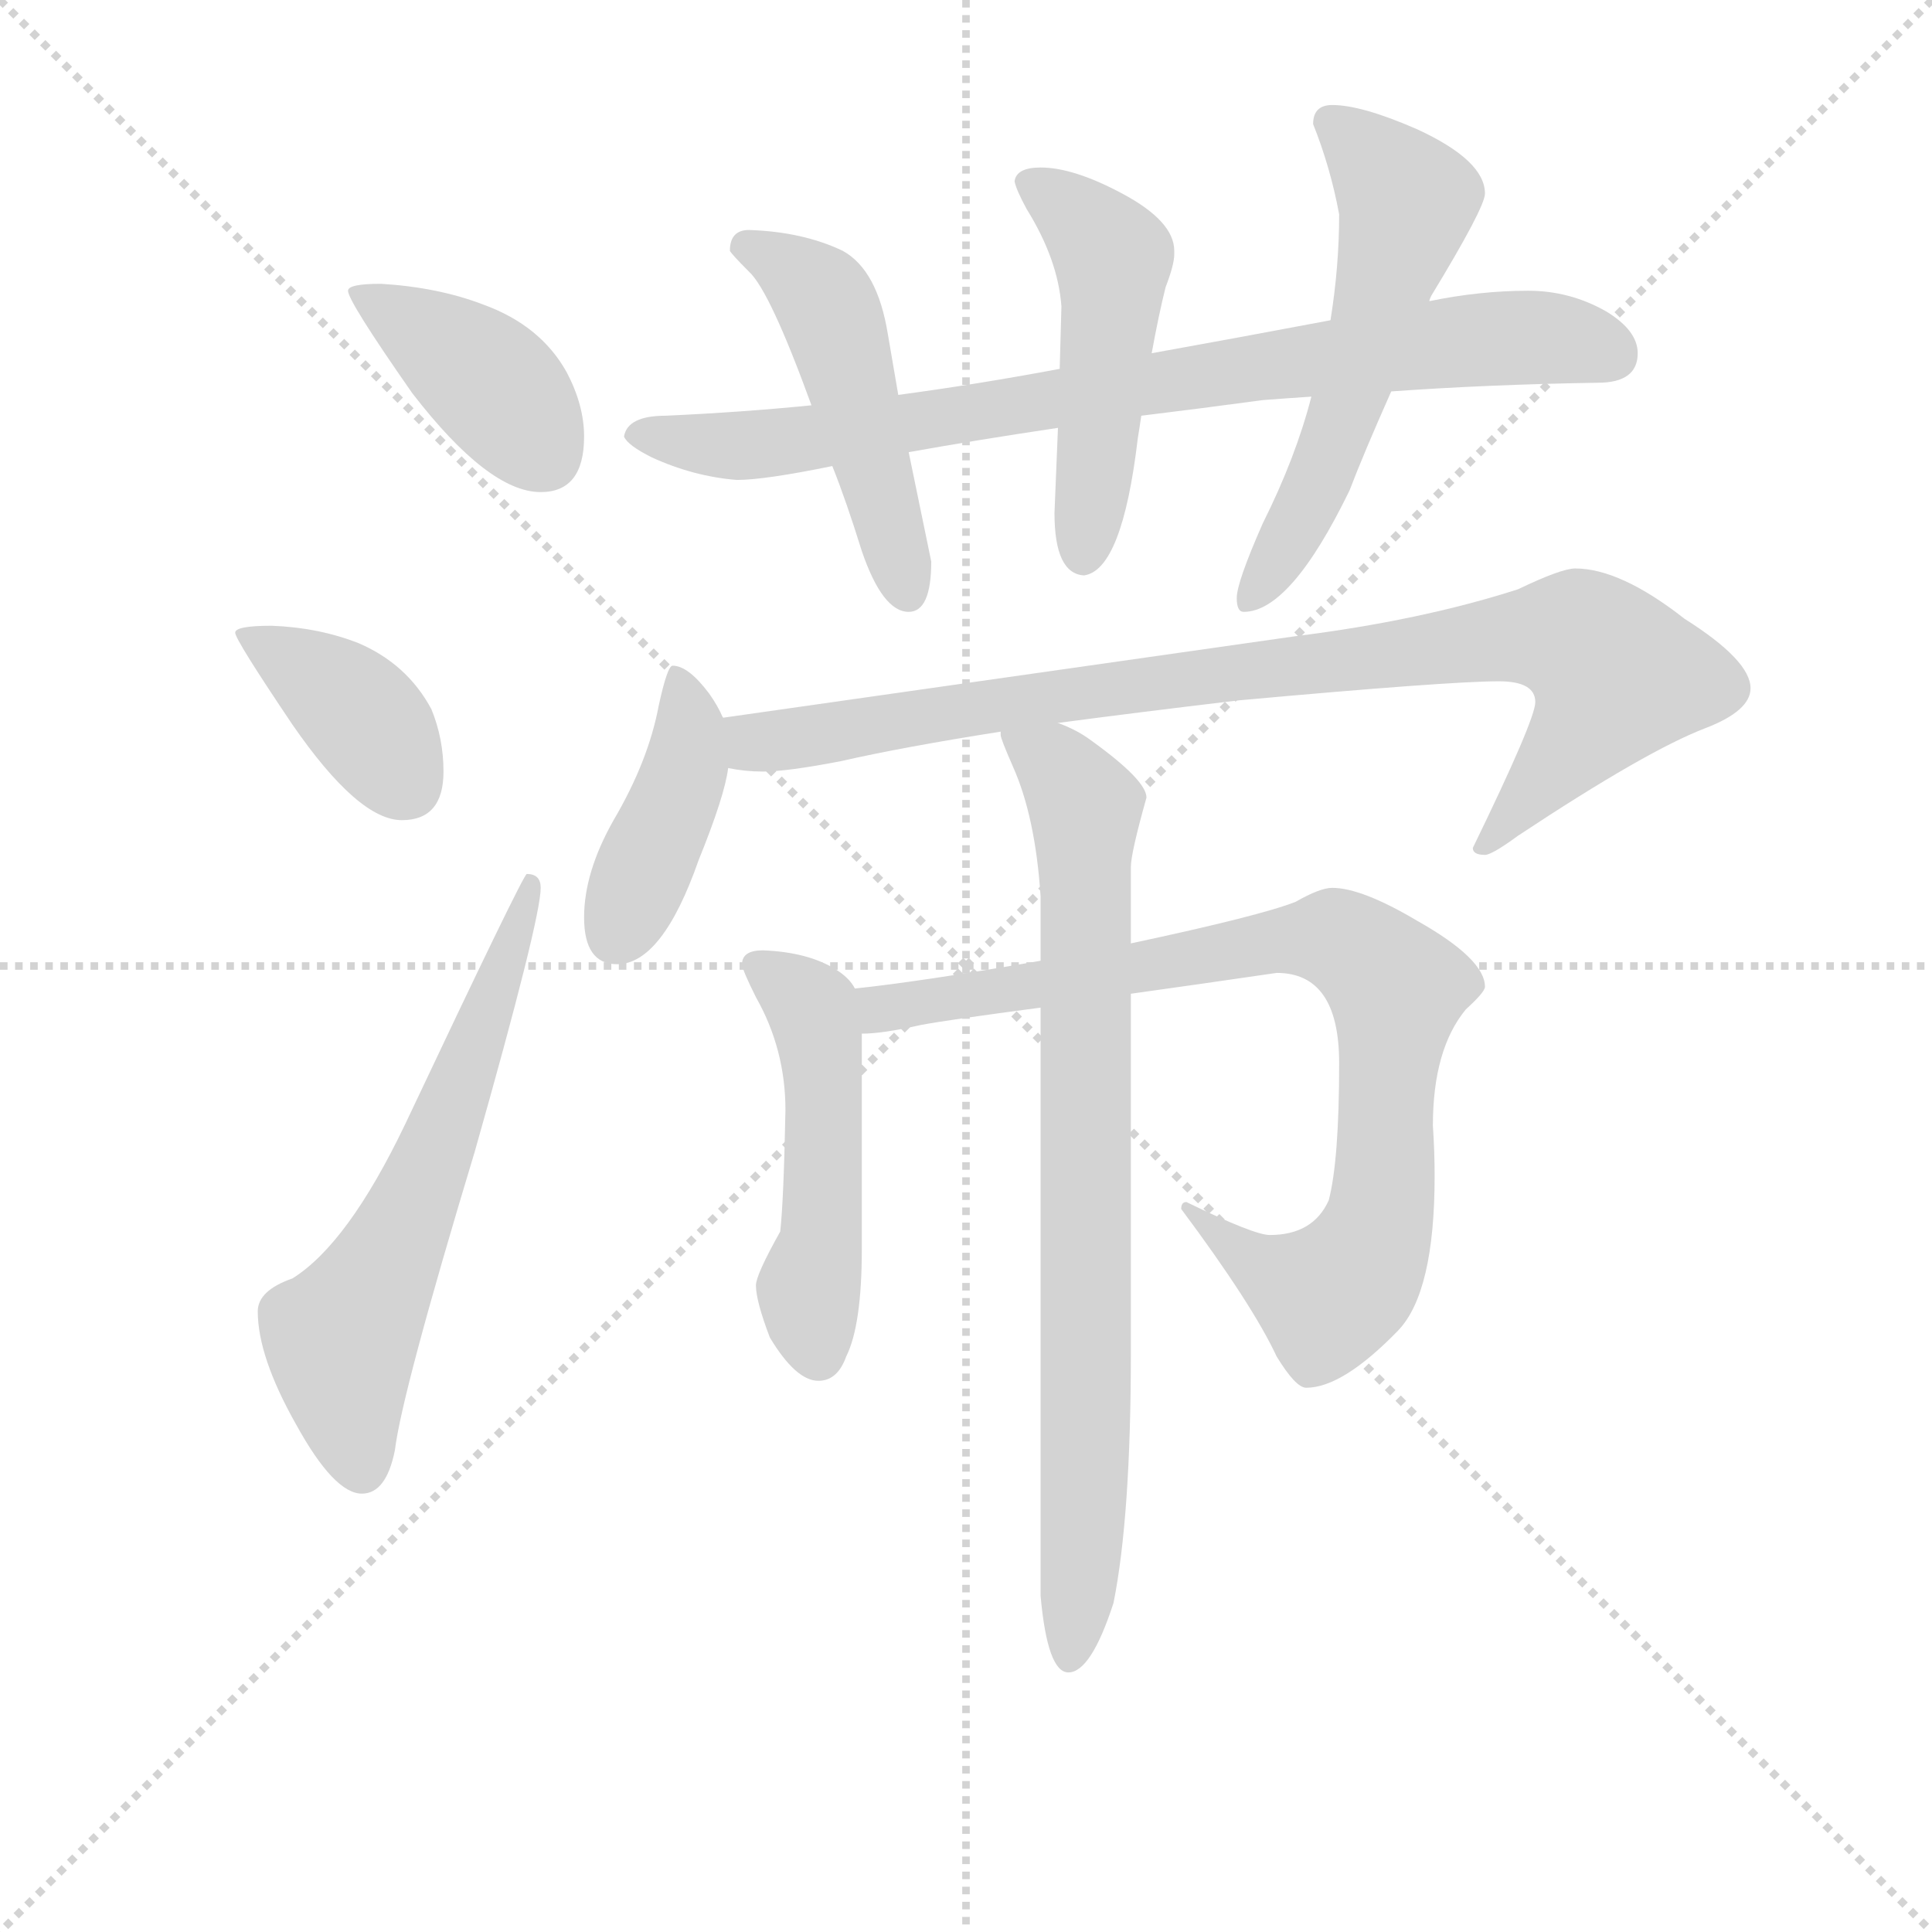 <svg version="1.1" viewBox="0 0 1024 1024" xmlns="http://www.w3.org/2000/svg">
  <g stroke="lightgray" stroke-dasharray="1,1" stroke-width="1" transform="scale(4, 4)">
    <line x1="0" y1="0" x2="256" y2="256"></line>
    <line x1="256" y1="0" x2="0" y2="256"></line>
    <line x1="128" y1="0" x2="128" y2="256"></line>
    <line x1="0" y1="128" x2="256" y2="128"></line>
  </g>
<g transform="scale(0.92, -0.92) translate(60, -900)">
   <style type="text/css">
    @keyframes keyframes0 {
      from {
       stroke: blue;
       stroke-dashoffset: 401;
       stroke-width: 128;
       }
       57% {
       animation-timing-function: step-end;
       stroke: blue;
       stroke-dashoffset: 0;
       stroke-width: 128;
       }
       to {
       stroke: black;
       stroke-width: 1024;
       }
       }
       #make-me-a-hanzi-animation-0 {
         animation: keyframes0 0.576s both;
         animation-delay: 0s;
         animation-timing-function: linear;
       }
    @keyframes keyframes1 {
      from {
       stroke: blue;
       stroke-dashoffset: 386;
       stroke-width: 128;
       }
       56% {
       animation-timing-function: step-end;
       stroke: blue;
       stroke-dashoffset: 0;
       stroke-width: 128;
       }
       to {
       stroke: black;
       stroke-width: 1024;
       }
       }
       #make-me-a-hanzi-animation-1 {
         animation: keyframes1 0.564s both;
         animation-delay: 0.576s;
         animation-timing-function: linear;
       }
    @keyframes keyframes2 {
      from {
       stroke: blue;
       stroke-dashoffset: 616;
       stroke-width: 128;
       }
       67% {
       animation-timing-function: step-end;
       stroke: blue;
       stroke-dashoffset: 0;
       stroke-width: 128;
       }
       to {
       stroke: black;
       stroke-width: 1024;
       }
       }
       #make-me-a-hanzi-animation-2 {
         animation: keyframes2 0.751s both;
         animation-delay: 1.14s;
         animation-timing-function: linear;
       }
    @keyframes keyframes3 {
      from {
       stroke: blue;
       stroke-dashoffset: 821;
       stroke-width: 128;
       }
       73% {
       animation-timing-function: step-end;
       stroke: blue;
       stroke-dashoffset: 0;
       stroke-width: 128;
       }
       to {
       stroke: black;
       stroke-width: 1024;
       }
       }
       #make-me-a-hanzi-animation-3 {
         animation: keyframes3 0.918s both;
         animation-delay: 1.892s;
         animation-timing-function: linear;
       }
    @keyframes keyframes4 {
      from {
       stroke: blue;
       stroke-dashoffset: 488;
       stroke-width: 128;
       }
       61% {
       animation-timing-function: step-end;
       stroke: blue;
       stroke-dashoffset: 0;
       stroke-width: 128;
       }
       to {
       stroke: black;
       stroke-width: 1024;
       }
       }
       #make-me-a-hanzi-animation-4 {
         animation: keyframes4 0.647s both;
         animation-delay: 2.81s;
         animation-timing-function: linear;
       }
    @keyframes keyframes5 {
      from {
       stroke: blue;
       stroke-dashoffset: 494;
       stroke-width: 128;
       }
       62% {
       animation-timing-function: step-end;
       stroke: blue;
       stroke-dashoffset: 0;
       stroke-width: 128;
       }
       to {
       stroke: black;
       stroke-width: 1024;
       }
       }
       #make-me-a-hanzi-animation-5 {
         animation: keyframes5 0.652s both;
         animation-delay: 3.457s;
         animation-timing-function: linear;
       }
    @keyframes keyframes6 {
      from {
       stroke: blue;
       stroke-dashoffset: 563;
       stroke-width: 128;
       }
       65% {
       animation-timing-function: step-end;
       stroke: blue;
       stroke-dashoffset: 0;
       stroke-width: 128;
       }
       to {
       stroke: black;
       stroke-width: 1024;
       }
       }
       #make-me-a-hanzi-animation-6 {
         animation: keyframes6 0.708s both;
         animation-delay: 4.109s;
         animation-timing-function: linear;
       }
    @keyframes keyframes7 {
      from {
       stroke: blue;
       stroke-dashoffset: 415;
       stroke-width: 128;
       }
       57% {
       animation-timing-function: step-end;
       stroke: blue;
       stroke-dashoffset: 0;
       stroke-width: 128;
       }
       to {
       stroke: black;
       stroke-width: 1024;
       }
       }
       #make-me-a-hanzi-animation-7 {
         animation: keyframes7 0.588s both;
         animation-delay: 4.817s;
         animation-timing-function: linear;
       }
    @keyframes keyframes8 {
      from {
       stroke: blue;
       stroke-dashoffset: 900;
       stroke-width: 128;
       }
       75% {
       animation-timing-function: step-end;
       stroke: blue;
       stroke-dashoffset: 0;
       stroke-width: 128;
       }
       to {
       stroke: black;
       stroke-width: 1024;
       }
       }
       #make-me-a-hanzi-animation-8 {
         animation: keyframes8 0.982s both;
         animation-delay: 5.405s;
         animation-timing-function: linear;
       }
    @keyframes keyframes9 {
      from {
       stroke: blue;
       stroke-dashoffset: 497;
       stroke-width: 128;
       }
       62% {
       animation-timing-function: step-end;
       stroke: blue;
       stroke-dashoffset: 0;
       stroke-width: 128;
       }
       to {
       stroke: black;
       stroke-width: 1024;
       }
       }
       #make-me-a-hanzi-animation-9 {
         animation: keyframes9 0.654s both;
         animation-delay: 6.387s;
         animation-timing-function: linear;
       }
    @keyframes keyframes10 {
      from {
       stroke: blue;
       stroke-dashoffset: 853;
       stroke-width: 128;
       }
       74% {
       animation-timing-function: step-end;
       stroke: blue;
       stroke-dashoffset: 0;
       stroke-width: 128;
       }
       to {
       stroke: black;
       stroke-width: 1024;
       }
       }
       #make-me-a-hanzi-animation-10 {
         animation: keyframes10 0.944s both;
         animation-delay: 7.042s;
         animation-timing-function: linear;
       }
    @keyframes keyframes11 {
      from {
       stroke: blue;
       stroke-dashoffset: 806;
       stroke-width: 128;
       }
       72% {
       animation-timing-function: step-end;
       stroke: blue;
       stroke-dashoffset: 0;
       stroke-width: 128;
       }
       to {
       stroke: black;
       stroke-width: 1024;
       }
       }
       #make-me-a-hanzi-animation-11 {
         animation: keyframes11 0.906s both;
         animation-delay: 7.986s;
         animation-timing-function: linear;
       }
</style>
<path d="M 159.5 736.5 Q 140.5 736.5 140.5 732.5 Q 140.5 726.5 177.5 673.5 Q 221.5 616.5 251.5 616.5 Q 276.5 616.5 276.5 648.5 Q 276.5 666.5 266.5 685.5 Q 251.5 712.5 218.5 724.5 Q 192.5 734.5 159.5 736.5 Z" fill="lightgray"></path> 
<path d="M 96.5 539.5 Q 75.5 539.5 75.5 535.5 Q 75.5 531.5 108.5 482.5 Q 146.5 427.5 171.5 427.5 Q 195.5 427.5 195.5 455.5 Q 195.5 474.5 188.5 491.5 Q 174.5 517.5 146.5 529.5 Q 123.5 538.5 96.5 539.5 Z" fill="lightgray"></path> 
<path d="M 243.5 396.5 Q 241.5 396.5 173.5 252.5 Q 140.5 183.5 108.5 163.5 Q 88.5 156.5 88.5 144.5 Q 88.5 118.5 110.5 79.5 Q 132.5 39.5 148.5 39.5 Q 162.5 39.5 167.5 64.5 Q 171.5 97.5 213.5 236.5 Q 251.5 370.5 251.5 388.5 Q 251.5 396.5 243.5 396.5 Z" fill="lightgray"></path> 
<path d="M 820.5 732.5 Q 792.5 732.5 763.5 726.5 L 706.5 715.5 Q 653.5 705.5 603.5 696.5 L 550.5 687.5 Q 502.5 678.5 457.5 672.5 L 407.5 666.5 Q 367.5 662.5 323.5 660.5 Q 301.5 660.5 299.5 648.5 Q 301.5 643.5 315.5 636.5 Q 339.5 625.5 364.5 623.5 Q 380.5 623.5 419.5 631.5 L 463.5 639.5 Q 502.5 646.5 549.5 653.5 L 597.5 660.5 Q 630.5 664.5 667.5 669.5 Q 680.5 670.5 695.5 671.5 L 741.5 674.5 Q 797.5 678.5 860.5 679.5 Q 883.5 679.5 883.5 696.5 Q 883.5 709.5 865.5 720.5 Q 844.5 732.5 820.5 732.5 Z" fill="lightgray"></path> 
<path d="M 457.5 672.5 L 451.5 707.5 Q 445.5 744.5 425.5 755.5 Q 402.5 766.5 371.5 767.5 Q 360.5 767.5 360.5 755.5 Q 361.5 753.5 371.5 743.5 Q 383.5 732.5 407.5 666.5 L 419.5 631.5 Q 427.5 611.5 436.5 582.5 Q 448.5 547.5 463.5 547.5 Q 476.5 547.5 476.5 576.5 L 463.5 639.5 L 457.5 672.5 Z" fill="lightgray"></path> 
<path d="M 603.5 696.5 Q 607.5 718.5 611.5 734.5 Q 616.5 747.5 616.5 753.5 L 616.5 755.5 Q 616.5 772.5 586.5 788.5 Q 558.5 803.5 539.5 803.5 Q 525.5 803.5 524.5 795.5 Q 525.5 790.5 531.5 779.5 Q 549.5 750.5 551.5 723.5 L 550.5 687.5 L 549.5 653.5 L 547.5 604.5 Q 547.5 569.5 564.5 568.5 Q 586.5 571.5 595.5 647.5 Q 596.5 653.5 597.5 660.5 L 603.5 696.5 Z" fill="lightgray"></path> 
<path d="M 763.5 726.5 Q 763.5 727.5 764.5 729.5 Q 795.5 780.5 795.5 788.5 Q 795.5 807.5 756.5 825.5 Q 724.5 839.5 707.5 839.5 Q 696.5 839.5 696.5 828.5 Q 706.5 803.5 711.5 776.5 Q 711.5 746.5 706.5 715.5 L 695.5 671.5 Q 686.5 636.5 667.5 598.5 Q 652.5 564.5 652.5 555.5 Q 652.5 547.5 656.5 547.5 Q 683.5 547.5 717.5 617.5 Q 725.5 638.5 741.5 674.5 L 763.5 726.5 Z" fill="lightgray"></path> 
<path d="M 327.5 516.5 Q 324.5 516.5 319.5 493.5 Q 313.5 461.5 293.5 427.5 Q 276.5 397.5 276.5 371.5 Q 276.5 344.5 295.5 344.5 Q 321.5 344.5 342.5 404.5 Q 357.5 441.5 359.5 457.5 L 356.5 486.5 Q 353.5 493.5 348.5 500.5 Q 336.5 516.5 327.5 516.5 Z" fill="lightgray"></path> 
<path d="M 359.5 457.5 Q 369.5 455.5 379.5 455.5 Q 393.5 455.5 424.5 461.5 Q 459.5 469.5 516.5 478.5 L 549.5 483.5 Q 594.5 489.5 653.5 496.5 Q 774.5 507.5 803.5 507.5 Q 824.5 507.5 824.5 495.5 Q 824.5 485.5 788.5 411.5 Q 788.5 407.5 795.5 407.5 Q 799.5 407.5 814.5 418.5 Q 888.5 467.5 922.5 480.5 Q 948.5 490.5 948.5 503.5 Q 948.5 519.5 910.5 543.5 Q 873.5 572.5 847.5 572.5 Q 839.5 572.5 814.5 560.5 Q 758.5 542.5 686.5 533.5 L 356.5 486.5 C 326.5 482.5 329.5 460.5 359.5 457.5 Z" fill="lightgray"></path> 
<path d="M 432.5 330.5 Q 429.5 336.5 421.5 341.5 Q 405.5 351.5 379.5 352.5 Q 367.5 352.5 367.5 344.5 Q 367.5 341.5 375.5 325.5 Q 392.5 295.5 392.5 260.5 Q 391.5 208.5 389.5 190.5 Q 375.5 165.5 375.5 159.5 Q 375.5 150.5 383.5 129.5 Q 398.5 104.5 411.5 104.5 Q 422.5 104.5 427.5 118.5 Q 436.5 136.5 436.5 180.5 L 436.5 304.5 L 432.5 330.5 Z" fill="lightgray"></path> 
<path d="M 539.5 346.5 Q 470.5 334.5 432.5 330.5 C 402.5 326.5 406.5 301.5 436.5 304.5 Q 448.5 304.5 470.5 309.5 Q 486.5 312.5 539.5 319.5 L 591.5 327.5 Q 627.5 332.5 675.5 339.5 Q 711.5 339.5 711.5 287.5 Q 711.5 231.5 705.5 208.5 Q 696.5 188.5 671.5 188.5 Q 662.5 188.5 623.5 207.5 Q 620.5 207.5 620.5 203.5 Q 661.5 148.5 675.5 118.5 Q 686.5 100.5 692.5 100.5 Q 713.5 100.5 745.5 133.5 Q 766.5 155.5 766.5 222.5 Q 766.5 236.5 765.5 251.5 Q 765.5 295.5 784.5 318.5 Q 795.5 328.5 795.5 331.5 Q 795.5 347.5 756.5 369.5 Q 724.5 388.5 707.5 388.5 Q 700.5 388.5 686.5 380.5 Q 666.5 372.5 591.5 356.5 L 539.5 346.5 Z" fill="lightgray"></path> 
<path d="M 516.5 478.5 L 516.5 476.5 Q 516.5 474.5 523.5 458.5 Q 536.5 429.5 539.5 383.5 L 539.5 346.5 L 539.5 319.5 L 539.5 -19.5 Q 543.5 -63.5 555.5 -63.5 Q 568.5 -63.5 581.5 -23.5 Q 591.5 26.5 591.5 120.5 L 591.5 327.5 L 591.5 356.5 L 591.5 400.5 Q 591.5 408.5 600.5 440.5 Q 600.5 450.5 568.5 473.5 Q 560.5 479.5 549.5 483.5 C 522.5 496.5 508.5 503.5 516.5 478.5 Z" fill="lightgray"></path> 
      <clipPath id="make-me-a-hanzi-clip-0">
      <path d="M 159.5 736.5 Q 140.5 736.5 140.5 732.5 Q 140.5 726.5 177.5 673.5 Q 221.5 616.5 251.5 616.5 Q 276.5 616.5 276.5 648.5 Q 276.5 666.5 266.5 685.5 Q 251.5 712.5 218.5 724.5 Q 192.5 734.5 159.5 736.5 Z" fill="lightgray"></path>
      </clipPath>
      <path clip-path="url(#make-me-a-hanzi-clip-0)" d="M 144.5 731.5 L 219.5 682.5 L 253.5 638.5 " fill="none" id="make-me-a-hanzi-animation-0" stroke-dasharray="273 546" stroke-linecap="round"></path>

      <clipPath id="make-me-a-hanzi-clip-1">
      <path d="M 96.5 539.5 Q 75.5 539.5 75.5 535.5 Q 75.5 531.5 108.5 482.5 Q 146.5 427.5 171.5 427.5 Q 195.5 427.5 195.5 455.5 Q 195.5 474.5 188.5 491.5 Q 174.5 517.5 146.5 529.5 Q 123.5 538.5 96.5 539.5 Z" fill="lightgray"></path>
      </clipPath>
      <path clip-path="url(#make-me-a-hanzi-clip-1)" d="M 79.5 534.5 L 138.5 497.5 L 173.5 448.5 " fill="none" id="make-me-a-hanzi-animation-1" stroke-dasharray="258 516" stroke-linecap="round"></path>

      <clipPath id="make-me-a-hanzi-clip-2">
      <path d="M 243.5 396.5 Q 241.5 396.5 173.5 252.5 Q 140.5 183.5 108.5 163.5 Q 88.5 156.5 88.5 144.5 Q 88.5 118.5 110.5 79.5 Q 132.5 39.5 148.5 39.5 Q 162.5 39.5 167.5 64.5 Q 171.5 97.5 213.5 236.5 Q 251.5 370.5 251.5 388.5 Q 251.5 396.5 243.5 396.5 Z" fill="lightgray"></path>
      </clipPath>
      <path clip-path="url(#make-me-a-hanzi-clip-2)" d="M 148.5 54.5 L 136.5 128.5 L 180.5 210.5 L 246.5 390.5 " fill="none" id="make-me-a-hanzi-animation-2" stroke-dasharray="488 976" stroke-linecap="round"></path>

      <clipPath id="make-me-a-hanzi-clip-3">
      <path d="M 820.5 732.5 Q 792.5 732.5 763.5 726.5 L 706.5 715.5 Q 653.5 705.5 603.5 696.5 L 550.5 687.5 Q 502.5 678.5 457.5 672.5 L 407.5 666.5 Q 367.5 662.5 323.5 660.5 Q 301.5 660.5 299.5 648.5 Q 301.5 643.5 315.5 636.5 Q 339.5 625.5 364.5 623.5 Q 380.5 623.5 419.5 631.5 L 463.5 639.5 Q 502.5 646.5 549.5 653.5 L 597.5 660.5 Q 630.5 664.5 667.5 669.5 Q 680.5 670.5 695.5 671.5 L 741.5 674.5 Q 797.5 678.5 860.5 679.5 Q 883.5 679.5 883.5 696.5 Q 883.5 709.5 865.5 720.5 Q 844.5 732.5 820.5 732.5 Z" fill="lightgray"></path>
      </clipPath>
      <path clip-path="url(#make-me-a-hanzi-clip-3)" d="M 306.5 650.5 L 360.5 643.5 L 407.5 646.5 L 788.5 704.5 L 826.5 705.5 L 865.5 697.5 " fill="none" id="make-me-a-hanzi-animation-3" stroke-dasharray="693 1386" stroke-linecap="round"></path>

      <clipPath id="make-me-a-hanzi-clip-4">
      <path d="M 457.5 672.5 L 451.5 707.5 Q 445.5 744.5 425.5 755.5 Q 402.5 766.5 371.5 767.5 Q 360.5 767.5 360.5 755.5 Q 361.5 753.5 371.5 743.5 Q 383.5 732.5 407.5 666.5 L 419.5 631.5 Q 427.5 611.5 436.5 582.5 Q 448.5 547.5 463.5 547.5 Q 476.5 547.5 476.5 576.5 L 463.5 639.5 L 457.5 672.5 Z" fill="lightgray"></path>
      </clipPath>
      <path clip-path="url(#make-me-a-hanzi-clip-4)" d="M 367.5 758.5 L 401.5 740.5 L 418.5 720.5 L 462.5 559.5 " fill="none" id="make-me-a-hanzi-animation-4" stroke-dasharray="360 720" stroke-linecap="round"></path>

      <clipPath id="make-me-a-hanzi-clip-5">
      <path d="M 603.5 696.5 Q 607.5 718.5 611.5 734.5 Q 616.5 747.5 616.5 753.5 L 616.5 755.5 Q 616.5 772.5 586.5 788.5 Q 558.5 803.5 539.5 803.5 Q 525.5 803.5 524.5 795.5 Q 525.5 790.5 531.5 779.5 Q 549.5 750.5 551.5 723.5 L 550.5 687.5 L 549.5 653.5 L 547.5 604.5 Q 547.5 569.5 564.5 568.5 Q 586.5 571.5 595.5 647.5 Q 596.5 653.5 597.5 660.5 L 603.5 696.5 Z" fill="lightgray"></path>
      </clipPath>
      <path clip-path="url(#make-me-a-hanzi-clip-5)" d="M 532.5 794.5 L 559.5 776.5 L 581.5 750.5 L 563.5 579.5 " fill="none" id="make-me-a-hanzi-animation-5" stroke-dasharray="366 732" stroke-linecap="round"></path>

      <clipPath id="make-me-a-hanzi-clip-6">
      <path d="M 763.5 726.5 Q 763.5 727.5 764.5 729.5 Q 795.5 780.5 795.5 788.5 Q 795.5 807.5 756.5 825.5 Q 724.5 839.5 707.5 839.5 Q 696.5 839.5 696.5 828.5 Q 706.5 803.5 711.5 776.5 Q 711.5 746.5 706.5 715.5 L 695.5 671.5 Q 686.5 636.5 667.5 598.5 Q 652.5 564.5 652.5 555.5 Q 652.5 547.5 656.5 547.5 Q 683.5 547.5 717.5 617.5 Q 725.5 638.5 741.5 674.5 L 763.5 726.5 Z" fill="lightgray"></path>
      </clipPath>
      <path clip-path="url(#make-me-a-hanzi-clip-6)" d="M 709.5 826.5 L 750.5 784.5 L 748.5 773.5 L 707.5 642.5 L 659.5 554.5 " fill="none" id="make-me-a-hanzi-animation-6" stroke-dasharray="435 870" stroke-linecap="round"></path>

      <clipPath id="make-me-a-hanzi-clip-7">
      <path d="M 327.5 516.5 Q 324.5 516.5 319.5 493.5 Q 313.5 461.5 293.5 427.5 Q 276.5 397.5 276.5 371.5 Q 276.5 344.5 295.5 344.5 Q 321.5 344.5 342.5 404.5 Q 357.5 441.5 359.5 457.5 L 356.5 486.5 Q 353.5 493.5 348.5 500.5 Q 336.5 516.5 327.5 516.5 Z" fill="lightgray"></path>
      </clipPath>
      <path clip-path="url(#make-me-a-hanzi-clip-7)" d="M 330.5 510.5 L 337.5 477.5 L 334.5 457.5 L 294.5 360.5 " fill="none" id="make-me-a-hanzi-animation-7" stroke-dasharray="287 574" stroke-linecap="round"></path>

      <clipPath id="make-me-a-hanzi-clip-8">
      <path d="M 359.5 457.5 Q 369.5 455.5 379.5 455.5 Q 393.5 455.5 424.5 461.5 Q 459.5 469.5 516.5 478.5 L 549.5 483.5 Q 594.5 489.5 653.5 496.5 Q 774.5 507.5 803.5 507.5 Q 824.5 507.5 824.5 495.5 Q 824.5 485.5 788.5 411.5 Q 788.5 407.5 795.5 407.5 Q 799.5 407.5 814.5 418.5 Q 888.5 467.5 922.5 480.5 Q 948.5 490.5 948.5 503.5 Q 948.5 519.5 910.5 543.5 Q 873.5 572.5 847.5 572.5 Q 839.5 572.5 814.5 560.5 Q 758.5 542.5 686.5 533.5 L 356.5 486.5 C 326.5 482.5 329.5 460.5 359.5 457.5 Z" fill="lightgray"></path>
      </clipPath>
      <path clip-path="url(#make-me-a-hanzi-clip-8)" d="M 365.5 480.5 L 375.5 471.5 L 649.5 513.5 L 801.5 532.5 L 848.5 531.5 L 871.5 511.5 L 865.5 497.5 L 795.5 416.5 " fill="none" id="make-me-a-hanzi-animation-8" stroke-dasharray="772 1544" stroke-linecap="round"></path>

      <clipPath id="make-me-a-hanzi-clip-9">
      <path d="M 432.5 330.5 Q 429.5 336.5 421.5 341.5 Q 405.5 351.5 379.5 352.5 Q 367.5 352.5 367.5 344.5 Q 367.5 341.5 375.5 325.5 Q 392.5 295.5 392.5 260.5 Q 391.5 208.5 389.5 190.5 Q 375.5 165.5 375.5 159.5 Q 375.5 150.5 383.5 129.5 Q 398.5 104.5 411.5 104.5 Q 422.5 104.5 427.5 118.5 Q 436.5 136.5 436.5 180.5 L 436.5 304.5 L 432.5 330.5 Z" fill="lightgray"></path>
      </clipPath>
      <path clip-path="url(#make-me-a-hanzi-clip-9)" d="M 376.5 343.5 L 405.5 322.5 L 411.5 307.5 L 413.5 188.5 L 406.5 147.5 L 411.5 119.5 " fill="none" id="make-me-a-hanzi-animation-9" stroke-dasharray="369 738" stroke-linecap="round"></path>

      <clipPath id="make-me-a-hanzi-clip-10">
      <path d="M 539.5 346.5 Q 470.5 334.5 432.5 330.5 C 402.5 326.5 406.5 301.5 436.5 304.5 Q 448.5 304.5 470.5 309.5 Q 486.5 312.5 539.5 319.5 L 591.5 327.5 Q 627.5 332.5 675.5 339.5 Q 711.5 339.5 711.5 287.5 Q 711.5 231.5 705.5 208.5 Q 696.5 188.5 671.5 188.5 Q 662.5 188.5 623.5 207.5 Q 620.5 207.5 620.5 203.5 Q 661.5 148.5 675.5 118.5 Q 686.5 100.5 692.5 100.5 Q 713.5 100.5 745.5 133.5 Q 766.5 155.5 766.5 222.5 Q 766.5 236.5 765.5 251.5 Q 765.5 295.5 784.5 318.5 Q 795.5 328.5 795.5 331.5 Q 795.5 347.5 756.5 369.5 Q 724.5 388.5 707.5 388.5 Q 700.5 388.5 686.5 380.5 Q 666.5 372.5 591.5 356.5 L 539.5 346.5 Z" fill="lightgray"></path>
      </clipPath>
      <path clip-path="url(#make-me-a-hanzi-clip-10)" d="M 438.5 324.5 L 461.5 320.5 L 528.5 329.5 L 680.5 358.5 L 704.5 360.5 L 721.5 352.5 L 744.5 330.5 L 737.5 212.5 L 723.5 170.5 L 704.5 152.5 L 672.5 166.5 L 630.5 199.5 " fill="none" id="make-me-a-hanzi-animation-10" stroke-dasharray="725 1450" stroke-linecap="round"></path>

      <clipPath id="make-me-a-hanzi-clip-11">
      <path d="M 516.5 478.5 L 516.5 476.5 Q 516.5 474.5 523.5 458.5 Q 536.5 429.5 539.5 383.5 L 539.5 346.5 L 539.5 319.5 L 539.5 -19.5 Q 543.5 -63.5 555.5 -63.5 Q 568.5 -63.5 581.5 -23.5 Q 591.5 26.5 591.5 120.5 L 591.5 327.5 L 591.5 356.5 L 591.5 400.5 Q 591.5 408.5 600.5 440.5 Q 600.5 450.5 568.5 473.5 Q 560.5 479.5 549.5 483.5 C 522.5 496.5 508.5 503.5 516.5 478.5 Z" fill="lightgray"></path>
      </clipPath>
      <path clip-path="url(#make-me-a-hanzi-clip-11)" d="M 522.5 477.5 L 560.5 444.5 L 565.5 421.5 L 565.5 61.5 L 556.5 -54.5 " fill="none" id="make-me-a-hanzi-animation-11" stroke-dasharray="678 1356" stroke-linecap="round"></path>

</g>
</svg>
